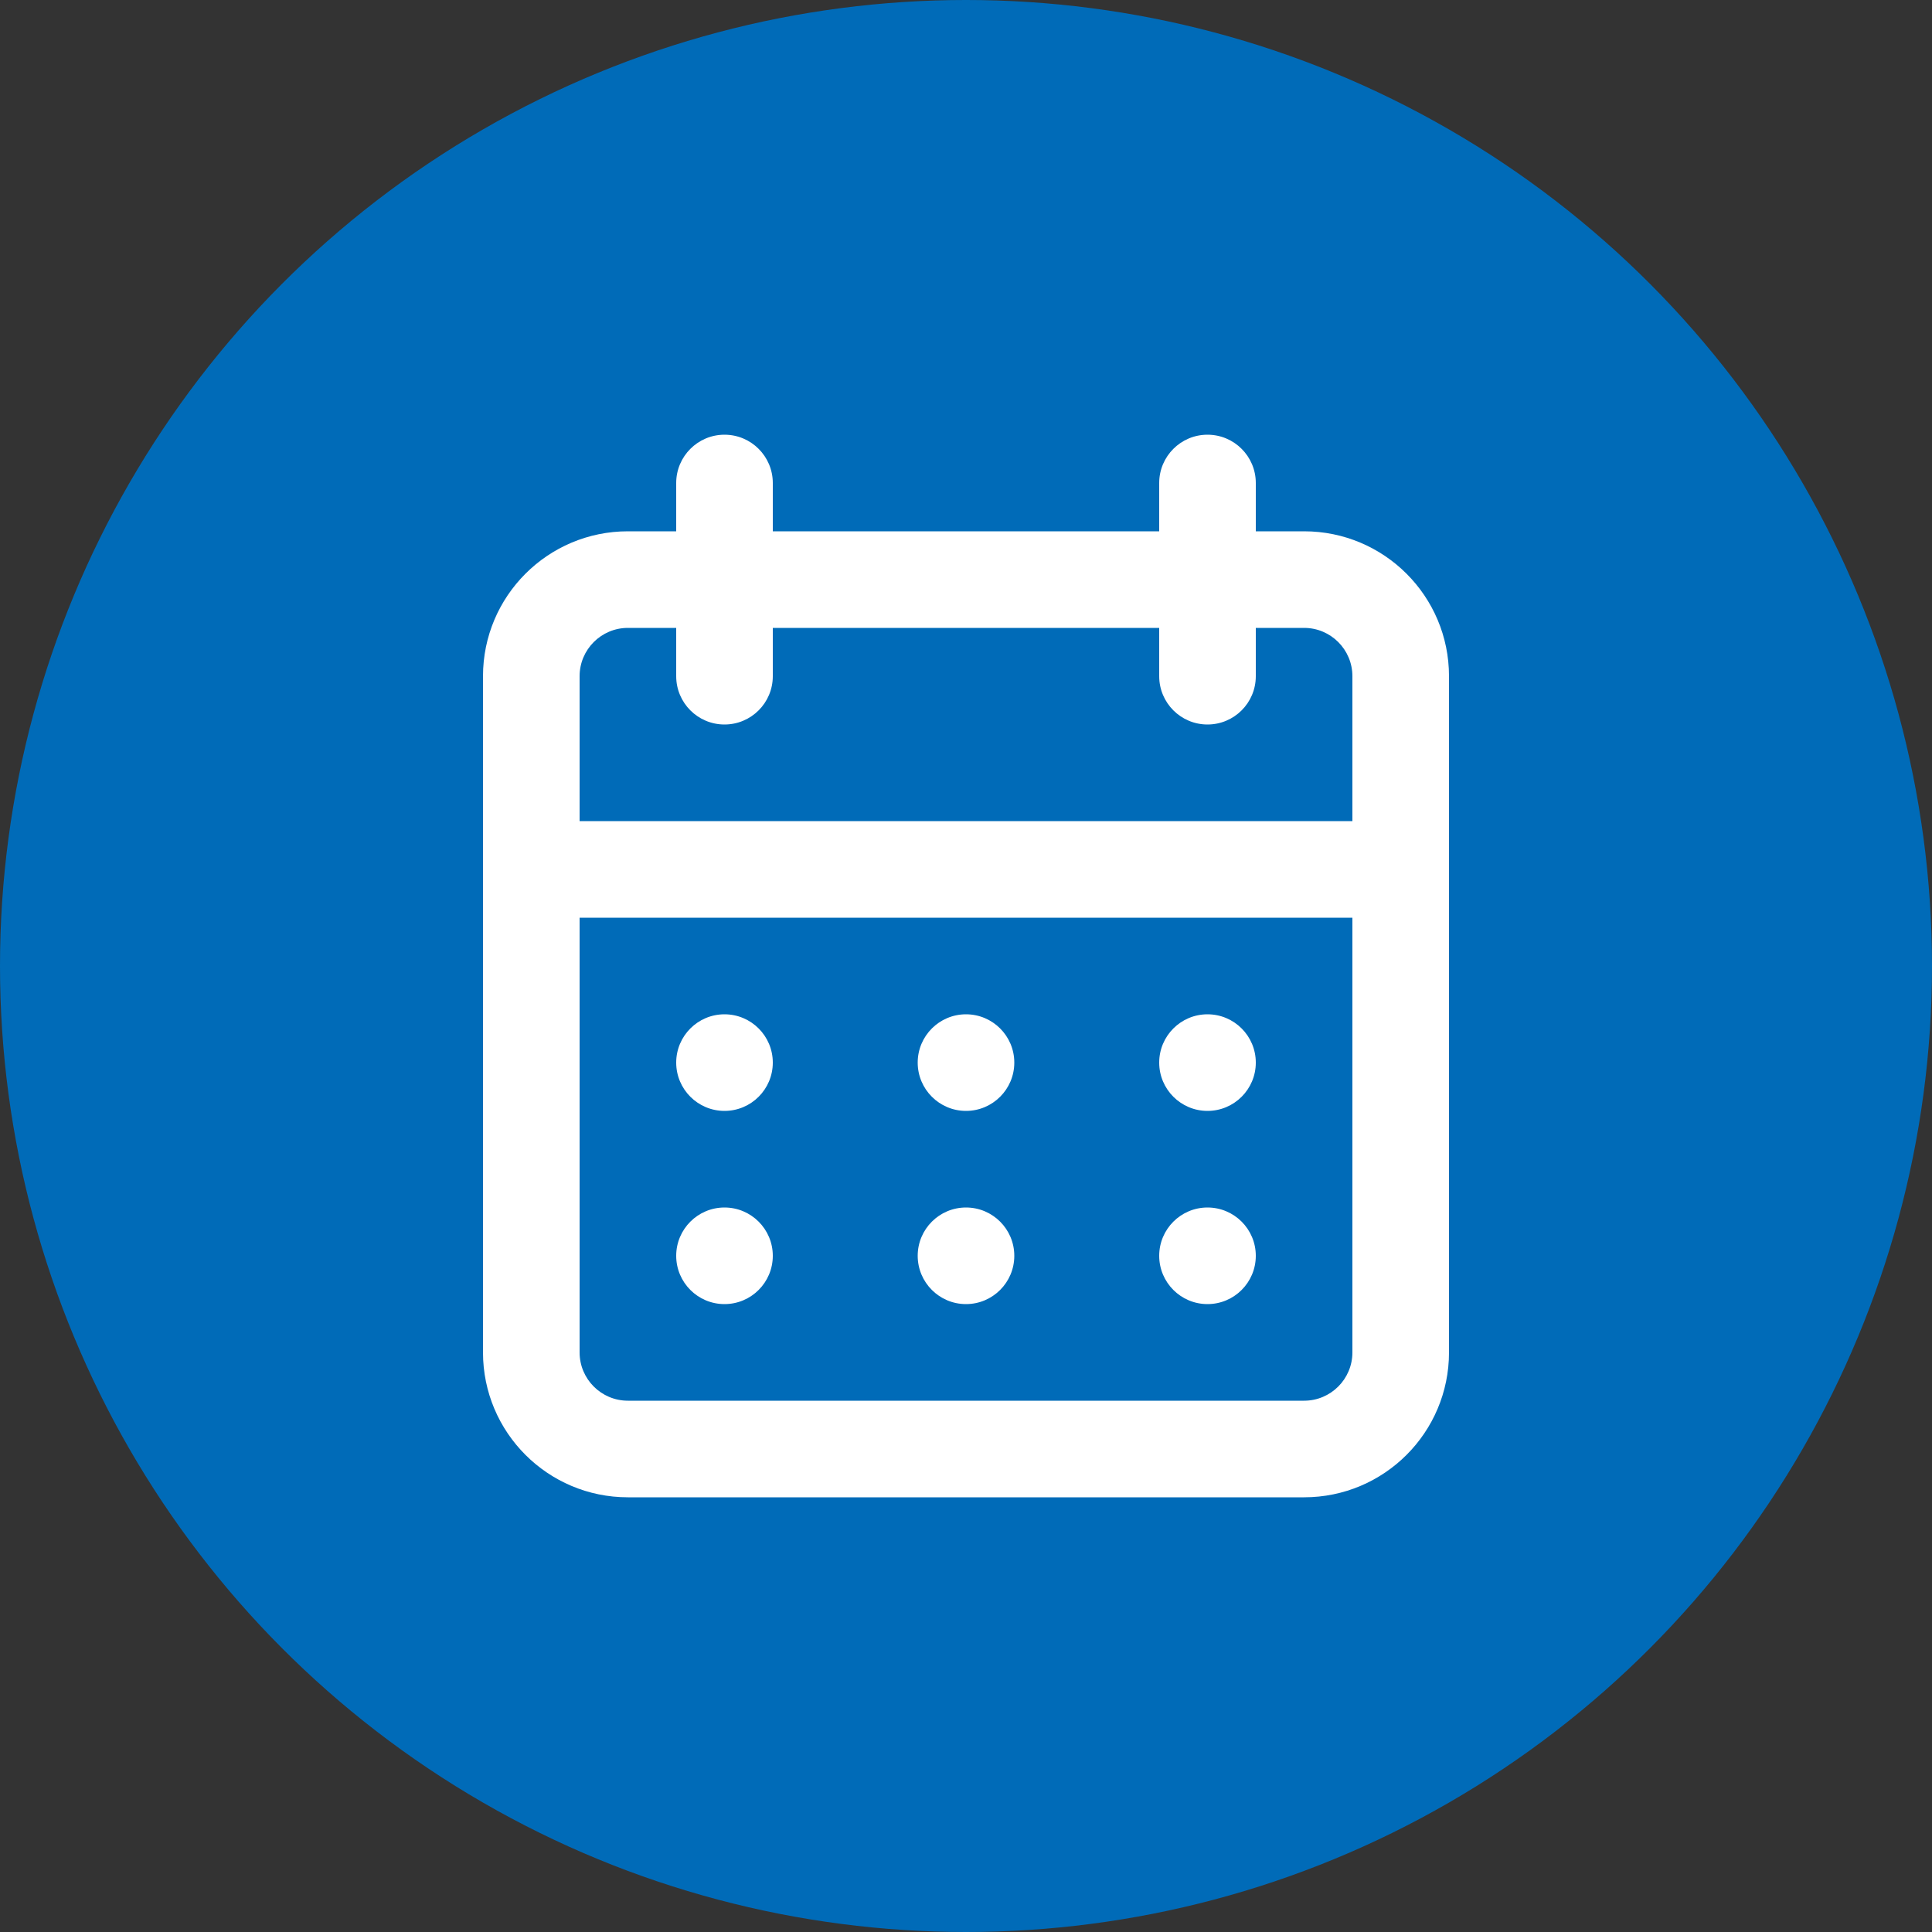 <svg height="40" viewBox="0 0 40 40" width="40" xmlns="http://www.w3.org/2000/svg"><rect x="0" y="0" width="40" height="40" fill="#333333" stroke="none"/><g fill="none"><circle cx="20" cy="20" fill="#006bb8" r="20"/><path d="m16 23c.552 0 1-.448 1-1s-.448-1-1-1-1 .448-1 1 .448 1 1 1zm5 0c.552 0 1-.448 1-1s-.448-1-1-1-1 .448-1 1 .448 1 1 1zm0-4c.552 0 1-.448 1-1s-.448-1-1-1-1 .448-1 1 .448 1 1 1zm-5 0c.552 0 1-.448 1-1s-.448-1-1-1-1 .448-1 1 .448 1 1 1zm7-12h-1v-1c0-.552-.448-1-1-1s-1 .448-1 1v1h-8v-1c0-.552-.448-1-1-1s-1 .448-1 1v1h-1c-1.657 0-3 1.343-3 3v14c0 1.657 1.343 3 3 3h14c1.657 0 3-1.343 3-3v-14c0-1.657-1.343-3-3-3zm1 17c0 .552-.448 1-1 1h-14c-.552 0-1-.448-1-1v-9h16zm0-11h-16v-3c0-.552.448-1 1-1h1v1c0 .552.448 1 1 1s1-.448 1-1v-1h8v1c0 .552.448 1 1 1s1-.448 1-1v-1h1c.552 0 1 .448 1 1zm-13 6c.552 0 1-.448 1-1s-.448-1-1-1-1 .448-1 1 .448 1 1 1zm0 4c.552 0 1-.448 1-1s-.448-1-1-1-1 .448-1 1 .448 1 1 1z" fill="#fff" transform="translate(4 4)"/></g></svg>